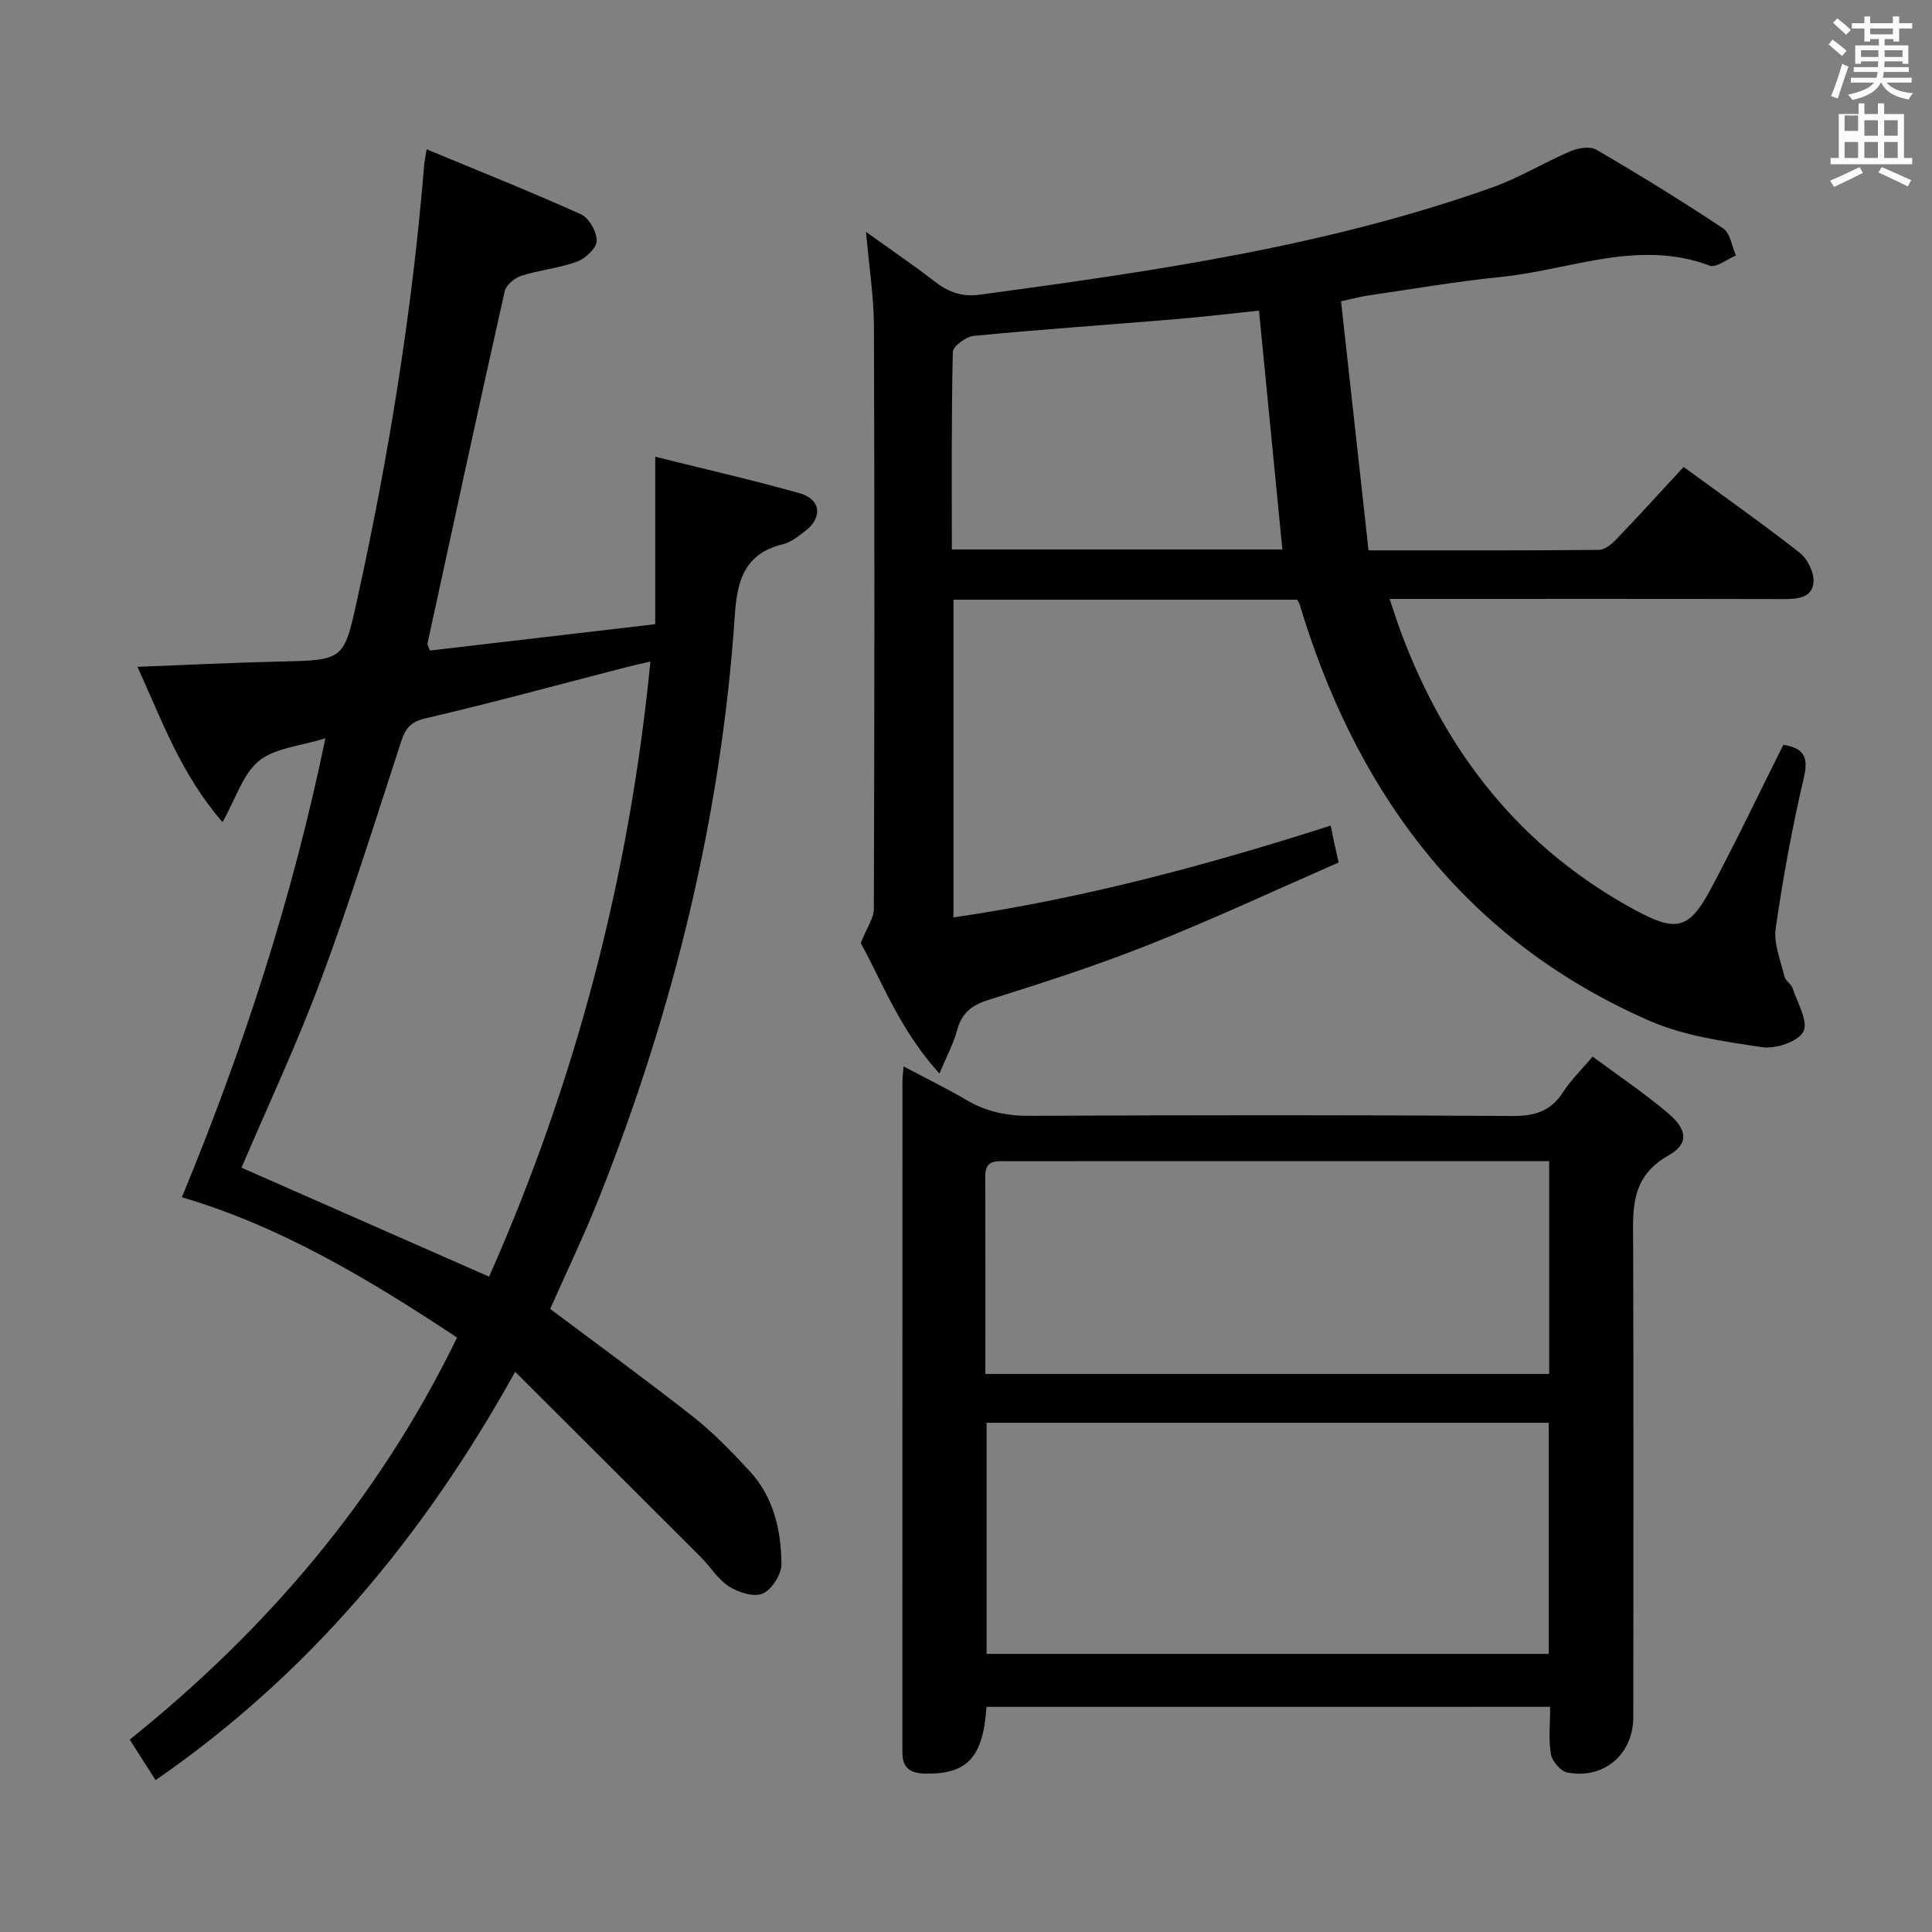 <svg enable-background="new 0 0 400 400" viewBox="0 0 400 400" xmlns="http://www.w3.org/2000/svg"><rect x="0" y="0" width="400" height="400" fill="#808080" stroke="none"/><path d="m378.6 9.2.8-1c.9.7 1.9 1.4 2.9 2.3l-.9 1.1c-1.1-.9-2-1.7-2.8-2.4zm.5 10.7c.9-2.1 1.6-4.3 2.3-6.7.4.2.8.4 1.3.6-.7 2.1-1.5 4.3-2.2 6.6zm.4-15.2.9-.9c1 .8 2 1.6 2.8 2.4l-1 1c-1-.9-1.9-1.8-2.7-2.5zm12.5-1.3h1.2v1.4h2.7v1.1h-2.7v2.7h-1.2v-.5h-1.8v1.3h4.9v3.8h-1.2v-.5h-3.7c0 .4-.1.9-.1 1.2h5.1v1h-5.2c0 .5-.1.9-.2 1.2h6v1h-5.2c1.1 1.3 2.9 2 5.5 2.2-.4.4-.7.8-.9 1.3-2.9-.5-4.8-1.6-5.7-3.5h-.1c-.8 1.7-2.7 2.9-5.9 3.6-.2-.4-.6-.8-.9-1.1 2.8-.6 4.6-1.4 5.4-2.5h-4.8v-1h5.3c.1-.3.2-.7.2-1.2h-4.9v-1h5c0-.4 0-.8.1-1.2h-3.6v.5h-1.2v-3.8h4.9v-1.3h-1.8v.5h-1.2v-2.7h-2.6v-1.1h2.6v-1.4h1.2v1.4h4.7v-1.4zm-6.7 8.4h3.6c0-.4 0-.9 0-1.4h-3.6zm1.9-4.7h4.7v-1.2h-4.7zm6.7 3.3h-3.7v1.4h3.7z" fill="#fafbfa"/><path d="m384.7 21.4h1.3v2.2h2.8v-2.2h1.3v2.2h4.1v9.1h1.7v1.3h-16.9v-1.3h1.7v-9.1h4.1v-2.2zm.3 13.2.7 1.2c-1.8.9-3.8 1.9-6 2.9-.2-.4-.5-.8-.8-1.3 2.4-1 4.4-2 6.1-2.8zm-3.1-7.5h2.8v-3.2h-2.8v4.2zm0 5.6h2.8v-3.3h-2.8zm4.1-4.6h2.8v-3.2h-2.8zm0 4.6h2.8v-3.3h-2.8zm3.6 1.9c2.1.9 4.1 1.8 6.1 2.7l-.7 1.3c-2.2-1.1-4.2-2-6.1-2.9zm3.3-9.7h-2.8v3.2h2.8zm-2.8 7.8h2.8v-3.3h-2.8z" fill="#fafbfa"/><g fill="#010000"><path d="m348.58 96.68c8.25 6.04 16.28 11.69 24 17.74 1.61 1.26 3 4.02 2.89 6.01-.18 3.27-3.16 3.61-6.06 3.6-25.49-.06-50.98-.03-76.47-.03-1.49 0-2.98 0-5.24 0 .91 2.67 1.62 4.94 2.45 7.15 9.32 24.91 24.84 44.56 48.52 57.34 8.31 4.48 11.03 3.99 15.48-4.35 5.23-9.8 10.02-19.85 15.07-29.94 3.95.66 5.32 2.22 4.27 6.71-2.42 10.33-4.34 20.79-5.85 31.29-.46 3.19 1.03 6.68 1.82 9.99.21.89 1.39 1.53 1.69 2.43.99 3.02 3.28 6.87 2.22 8.95-1.05 2.07-5.73 3.65-8.5 3.24-7.95-1.18-16.24-2.33-23.51-5.53-36.98-16.23-59.31-45.39-71.37-83.18-.3-.95-.56-1.91-.87-2.86-.1-.31-.3-.59-.55-1.08-23.53 0-47.16 0-71.17 0v65.78c26.56-3.86 52.36-10.75 78.1-19.01.31 1.51.53 2.61.77 3.72.2.96.43 1.91.88 3.92-12.97 5.67-25.88 11.7-39.09 16.95-10.93 4.35-22.17 7.98-33.4 11.5-3.59 1.12-5.58 2.79-6.53 6.36-.71 2.67-2.08 5.17-3.63 8.89-8.11-8.9-11.94-19.12-16.29-27.02 1.3-3.27 2.7-5.17 2.71-7.08.13-40.15.16-80.3.02-120.46-.02-6.26-1.01-12.52-1.64-19.7 4.97 3.57 9.66 6.76 14.15 10.22 2.88 2.22 5.62 3.3 9.49 2.77 35.87-4.85 71.67-9.98 105.98-22.18 5.6-1.99 10.76-5.18 16.25-7.52 1.58-.67 4.03-1.07 5.34-.31 8.89 5.19 17.67 10.59 26.24 16.29 1.48.98 1.8 3.7 2.66 5.62-1.84.75-4.09 2.6-5.45 2.09-14.78-5.55-28.83.89-43.15 2.34-9.24.93-18.42 2.52-27.61 3.86-1.47.21-2.9.62-5.55 1.19 1.89 17.16 3.78 34.2 5.69 51.57 16.78 0 32.24.05 47.7-.1 1.21-.01 2.63-1.19 3.58-2.18 4.57-4.75 9.04-9.68 13.96-14.99zm-87.92-32.37c-5.58.58-11.46 1.29-17.37 1.78-13.89 1.16-27.8 2.11-41.68 3.45-1.6.15-4.32 2.15-4.34 3.34-.31 13.57-.2 27.16-.2 40.88h68.43c-1.6-16.47-3.2-32.77-4.84-49.45z"/><path d="m32.21 368.56c-1.77-2.78-3.45-5.41-5.35-8.39 28.39-22.81 51.57-49.86 67.77-83.25-18.09-11.96-36.35-22.96-56.97-29.04 12.61-30.56 22.79-61.54 29.71-95.03-5.22 1.64-10.42 1.99-13.75 4.68-3.31 2.68-4.74 7.7-7.55 12.68-8.61-9.94-12.5-20.94-17.61-32.15 10.27-.39 19.83-.88 29.39-1.09 13.49-.3 13.34-.25 16.21-13.34 6.49-29.57 11.3-59.38 13.77-89.56.07-.8.25-1.58.5-3.16 10.91 4.53 21.53 8.76 31.95 13.46 1.67.75 3.29 3.64 3.26 5.51-.03 1.5-2.33 3.65-4.08 4.29-3.71 1.36-7.77 1.73-11.55 2.93-1.38.44-3.13 1.92-3.42 3.21-5.45 24.28-10.71 48.6-15.98 72.92-.06.26.19.59.5 1.46 15.31-1.79 30.75-3.6 46.65-5.46 0-11.61 0-22.57 0-34.67 10.48 2.62 20.24 4.84 29.87 7.55 4.42 1.24 4.85 5 1.22 7.8-1.44 1.11-3 2.37-4.69 2.78-7.8 1.89-9.43 7.35-9.91 14.53-2.81 41.76-12.69 81.93-28.11 120.76-3.12 7.85-6.8 15.48-10.13 23.02 9.92 7.44 19.97 14.75 29.73 22.43 4.16 3.27 7.87 7.17 11.49 11.06 5.02 5.39 6.6 12.27 6.66 19.32.02 2.12-1.97 5.27-3.85 6.11-1.81.81-5.03-.21-6.99-1.45-2.31-1.46-3.85-4.09-5.84-6.08-12.54-12.55-25.12-25.07-38.45-38.37-19.14 34.46-42.88 62.72-74.45 84.54zm69.05-104.24c17.88-40.33 29.02-82.63 33.4-127.35-2.27.53-3.7.83-5.12 1.2-13.81 3.56-27.57 7.32-41.46 10.56-3.21.75-4.18 2.19-5.08 4.96-5.35 16.4-10.49 32.89-16.51 49.04-5.03 13.49-11.17 26.56-16.49 39.03 16.78 7.39 33.6 14.79 51.26 22.56z"/><path d="m204.24 353.39c-.71 10.54-3.99 13.96-12.72 13.82-3.08-.05-4.73-1.23-4.68-4.41.01-.5-.01-1-.01-1.5 0-45.8 0-91.61.01-137.41 0-.8.12-1.6.23-3.1 4.58 2.43 8.86 4.5 12.95 6.92 4.14 2.45 8.41 3.34 13.25 3.31 33.31-.16 66.62-.18 99.93.03 4.62.03 7.9-1.02 10.43-4.95 1.6-2.49 3.8-4.61 6.11-7.34 5.22 3.87 10.59 7.48 15.51 11.62 4.11 3.46 4.51 6.4.16 8.86-8.08 4.57-7.3 11.51-7.28 18.79.09 32.48.04 64.96.03 97.43 0 7.72-6.04 12.98-13.67 11.52-1.37-.26-3.14-2.33-3.39-3.79-.52-3.06-.16-6.28-.16-9.81-38.95.01-77.64.01-116.7.01zm116.4-58.82c-38.99 0-77.69 0-116.38 0v47.85h116.38c0-16.17 0-31.94 0-47.85zm.1-54.16c-2.41 0-4.37 0-6.34 0-22.81 0-45.63 0-68.44 0-12.49 0-24.98-.01-37.47.01-2.15 0-4.51-.36-4.5 3.03.04 13.61.02 27.22.02 41.01h116.73c0-14.64 0-28.93 0-44.05z"/></g></svg>